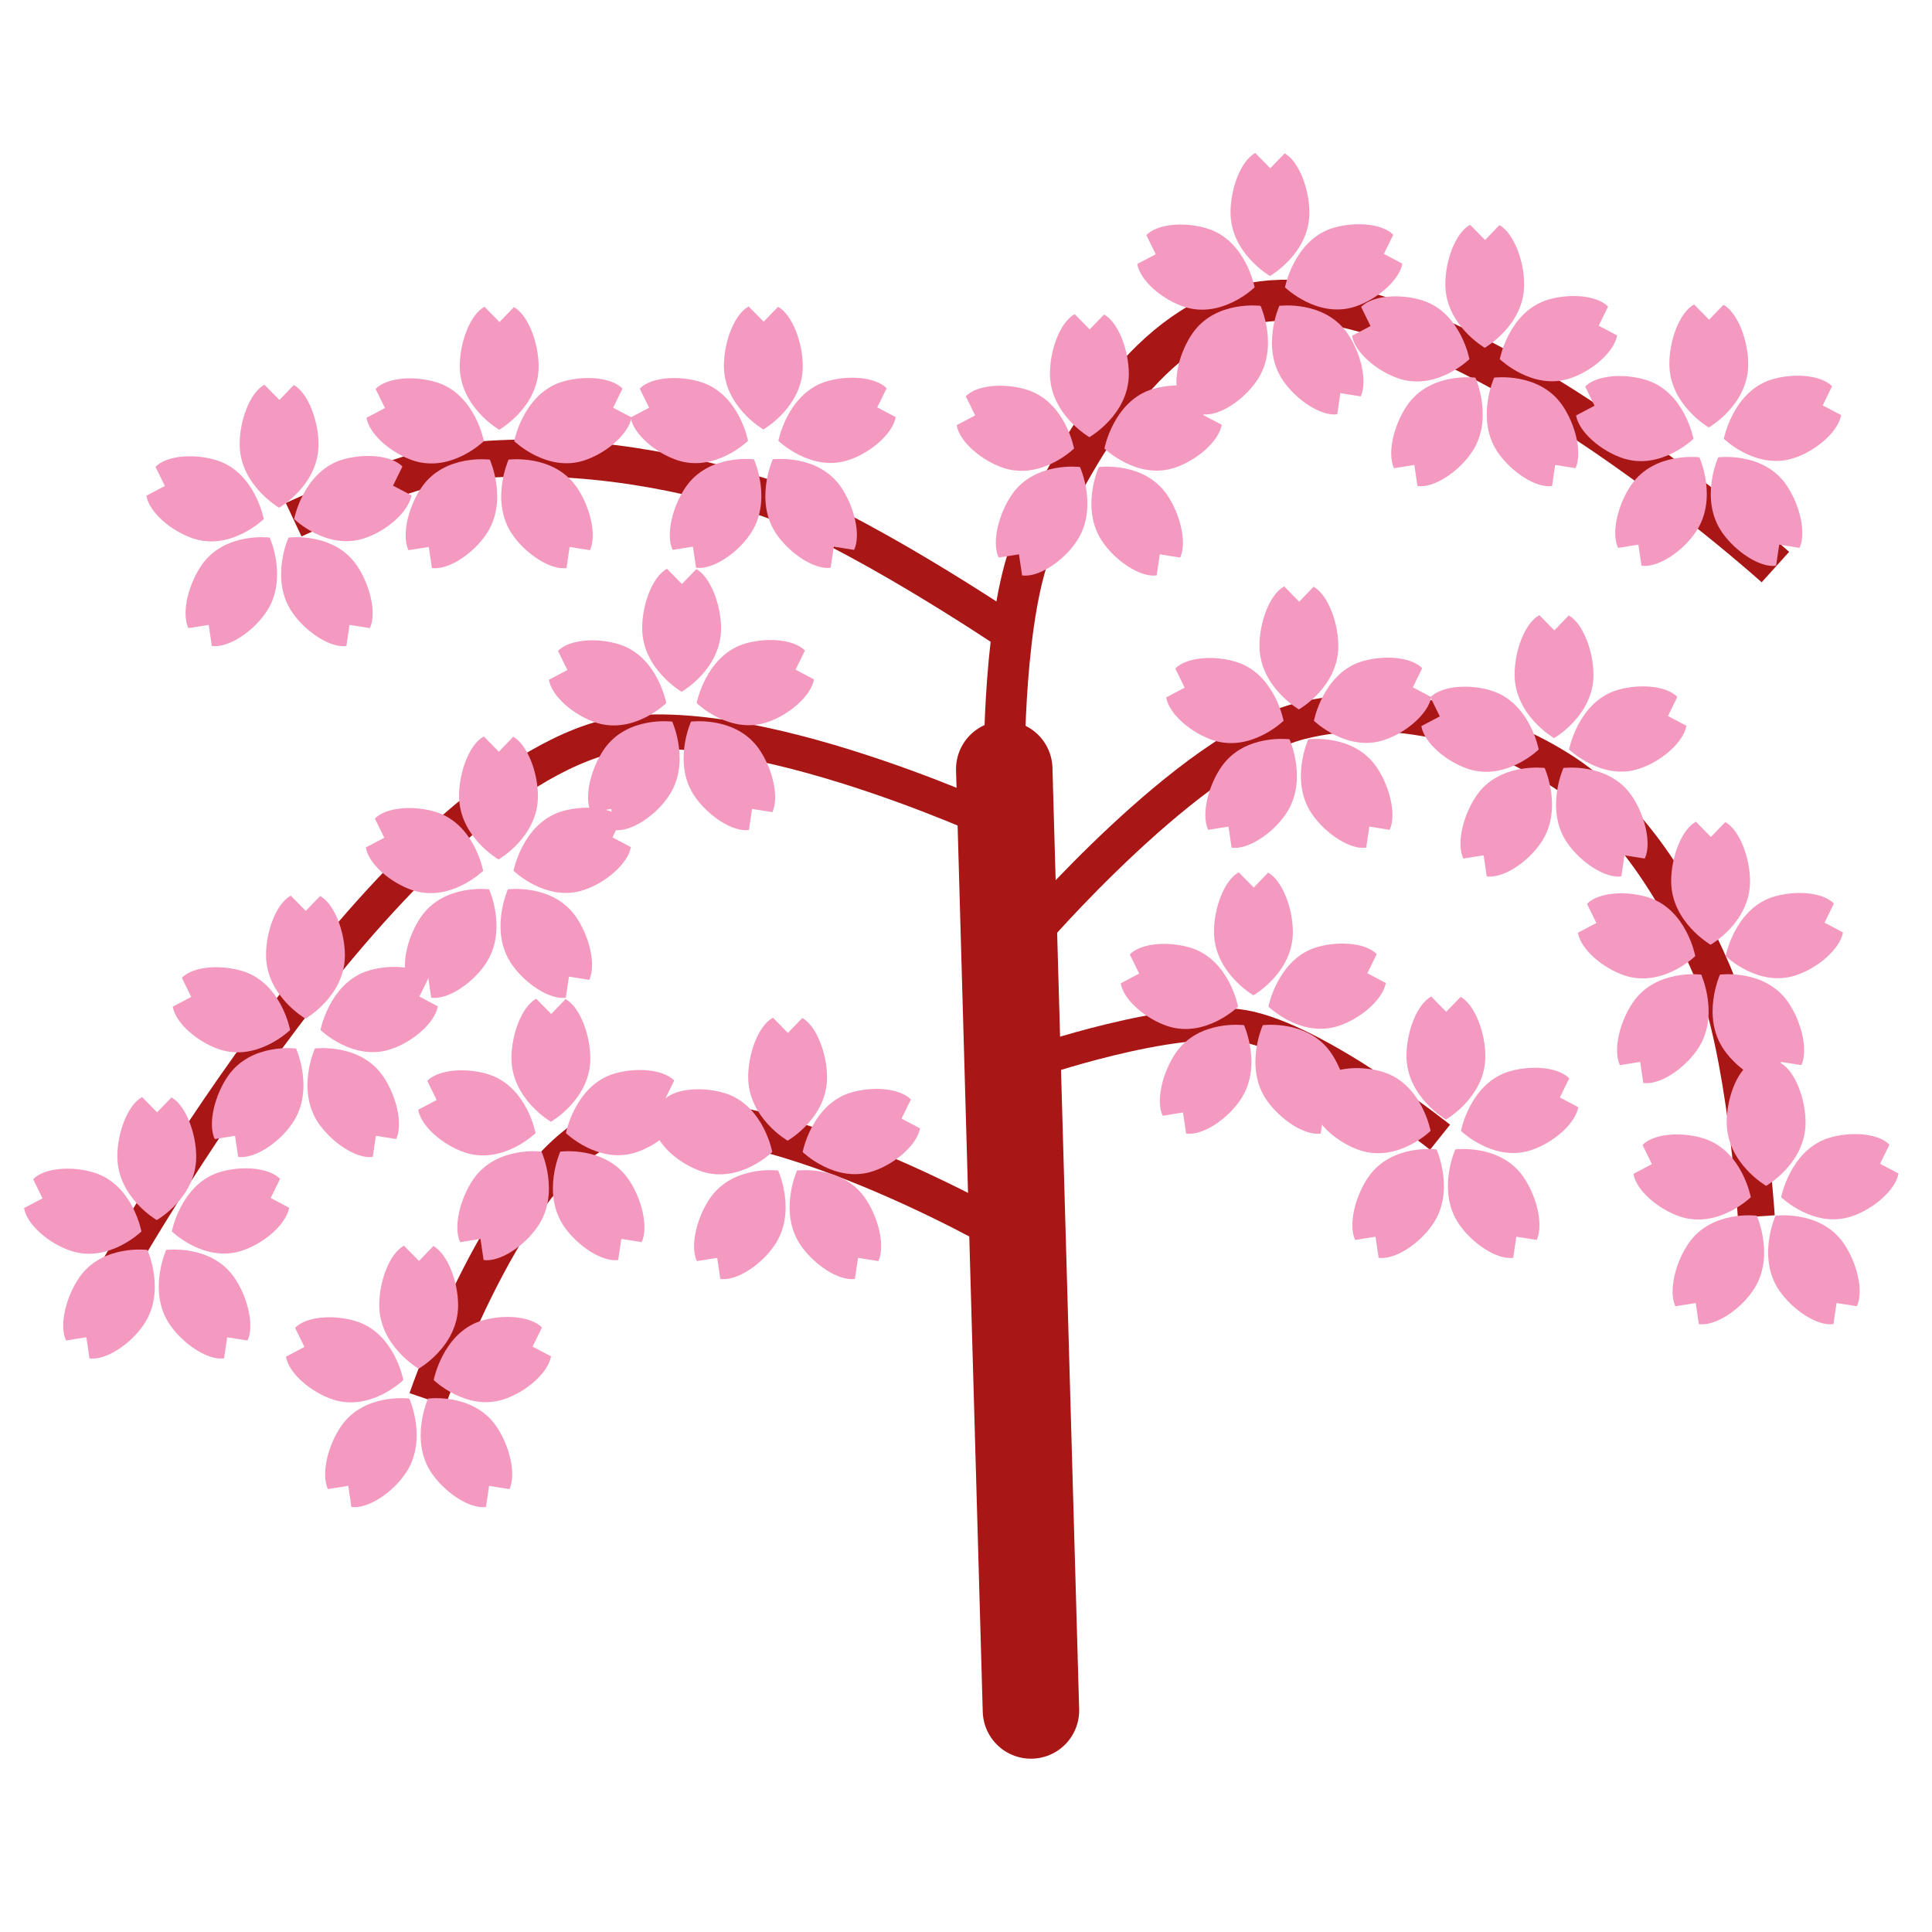 <?xml version="1.0" encoding="UTF-8" standalone="no"?>
<!-- Created with Inkscape (http://www.inkscape.org/) -->

<svg
   xmlns:dc="http://purl.org/dc/elements/1.1/"
   xmlns:cc="http://creativecommons.org/ns#"
   xmlns:rdf="http://www.w3.org/1999/02/22-rdf-syntax-ns#"
   xmlns:svg="http://www.w3.org/2000/svg"
   xmlns="http://www.w3.org/2000/svg"
   xmlns:sodipodi="http://sodipodi.sourceforge.net/DTD/sodipodi-0.dtd"
   xmlns:inkscape="http://www.inkscape.org/namespaces/inkscape"
   width="50mm"
   height="50mm"
   viewBox="0 0 50 50"
   version="1.1"
   id="svg8"
   inkscape:version="0.92.3 (2405546, 2018-03-11)"
   sodipodi:docname="shidare.svg">
  <defs
     id="defs2">
    <marker
       inkscape:stockid="Arrow1Lstart"
       orient="auto"
       refY="0"
       refX="0"
       id="Arrow1Lstart"
       style="overflow:visible"
       inkscape:isstock="true">
      <path
         id="path7235"
         d="M 0,0 5,-5 -12.5,0 5,5 Z"
         style="fill:#a91616;fill-opacity:1;fill-rule:evenodd;stroke:#a91616;stroke-width:1pt;stroke-opacity:1"
         transform="matrix(0.8,0,0,0.8,10,0)"
         inkscape:connector-curvature="0" />
    </marker>
  </defs>
  <sodipodi:namedview
     id="base"
     pagecolor="#ffffff"
     bordercolor="#666666"
     borderopacity="1.0"
     inkscape:pageopacity="0.0"
     inkscape:pageshadow="2"
     inkscape:zoom="1.979899"
     inkscape:cx="176.01839"
     inkscape:cy="37.274222"
     inkscape:document-units="mm"
     inkscape:current-layer="layer1"
     showgrid="false"
     inkscape:window-width="1920"
     inkscape:window-height="1027"
     inkscape:window-x="-8"
     inkscape:window-y="-8"
     inkscape:window-maximized="1" />
  <g
     inkscape:label="レイヤー 1"
     inkscape:groupmode="layer"
     id="layer1"
     style="display:inline"
     transform="translate(0,-247)">
    <path
       style="fill:none;stroke:#a91616;stroke-width:0.956;stroke-linecap:butt;stroke-linejoin:miter;stroke-miterlimit:4;stroke-dasharray:none;stroke-opacity:1"
       d="m 26.624,271.246 c 0,0 4.172,-4.864 7.033,-5.586 2.201,-0.555 4.743,0.03 6.688,1.244 1.825,1.139 3.082,3.202 3.965,5.224 0.856,1.96 1.143,6.355 1.143,6.355"
       id="path817"
       inkscape:connector-curvature="0"
       sodipodi:nodetypes="caaac" />
    <path
       style="fill:none;stroke:#a91616;stroke-width:0.987;stroke-linecap:butt;stroke-linejoin:miter;stroke-miterlimit:4;stroke-dasharray:none;stroke-opacity:1"
       d="m 26.047,278.964 c 0,0 -7.036,-4.089 -10.377,-2.774 -2.54,0.999 -4.605,7.024 -4.605,7.024"
       id="path819"
       inkscape:connector-curvature="0"
       sodipodi:nodetypes="cac" />
    <path
       style="fill:none;stroke:#a91616;stroke-width:1.061;stroke-linecap:butt;stroke-linejoin:miter;stroke-miterlimit:4;stroke-dasharray:none;stroke-opacity:1"
       d="m 25.99,266.904 c 0,0 -0.038,-4.165 0.807,-5.97 1.189,-2.541 2.987,-5.598 5.65,-6.091 4.923,-0.91 13.5,6.833 13.5,6.833"
       id="path7233"
       inkscape:connector-curvature="0"
       sodipodi:nodetypes="cssc" />
    <path
       style="fill:none;stroke:#a91616;stroke-width:2.496;stroke-linecap:round;stroke-linejoin:round;stroke-miterlimit:4;stroke-dasharray:none;stroke-opacity:1"
       d="M 26.681,291.267 C 26.451,283.146 26.22,275.025 25.99,266.904"
       id="path821"
       inkscape:connector-curvature="0"
       sodipodi:nodetypes="cc" />
    <path
       style="fill:none;stroke:#a91616;stroke-width:0.894;stroke-linecap:butt;stroke-linejoin:miter;stroke-miterlimit:4;stroke-dasharray:none;stroke-opacity:1"
       d="m 25.874,268.351 c 0,0 -7.141,-3.327 -10.55,-2.171 -5.821,1.973 -12.51,14.051 -12.51,14.051"
       id="path6030"
       inkscape:connector-curvature="0"
       sodipodi:nodetypes="cac" />
    <g
       transform="matrix(0.081,0,0,0.084,4.479,270.179)"
       id="g6065">
      <g
         id="g6666">
        <path
           style="fill:#f49ac1"
           inkscape:connector-curvature="0"
           id="path6055"
           d="m 42.3,37.9 c 0,0 12.6,-6.9 12.6,-19.5 C 54.9,11.2 51.6,2.6 47,0.1 L 42.4,4.7 37.6,0 c -4.7,2.5 -7.9,11.1 -7.9,18.3 0,12.6 12.6,19.6 12.6,19.6 z"
           class="st0" />
        <path
           style="fill:#f49ac1"
           inkscape:connector-curvature="0"
           id="path6057"
           d="m 47.1,41.4 c 0,0 10.5,9.8 22.5,5.9 6.9,-2.2 14,-8 15,-13.2 l -5.9,-3 3,-5.9 c -3.8,-3.7 -13,-4.1 -19.9,-1.9 -11.9,4 -14.7,18.1 -14.7,18.1 z"
           class="st0" />
        <path
           style="fill:#f49ac1"
           inkscape:connector-curvature="0"
           id="path6059"
           d="m 45.3,47.1 c 0,0 -6.1,13 1.3,23.2 4.2,5.8 12,10.9 17.2,10.2 l 1,-6.5 6.5,1 C 73.6,70.2 71.2,61.3 67,55.5 59.6,45.3 45.3,47.1 45.3,47.1 Z"
           class="st0" />
        <path
           style="fill:#f49ac1"
           inkscape:connector-curvature="0"
           id="path6061"
           d="m 39.3,47.1 c 0,0 -14.3,-1.8 -21.7,8.4 C 13.4,61.3 11,70.2 13.3,75 l 6.5,-1 1,6.5 C 26,81.2 33.8,76.2 38,70.3 45.4,60.1 39.3,47.1 39.3,47.1 Z"
           class="st0" />
        <path
           style="fill:#f49ac1"
           inkscape:connector-curvature="0"
           id="path6063"
           d="m 37.4,41.4 c 0,0 -2.7,-14.1 -14.7,-18 C 15.8,21.2 6.6,21.6 2.8,25.3 l 3,5.9 -5.9,3 c 0.9,5.2 8.1,11 15,13.2 12.1,3.8 22.5,-6 22.5,-6 z"
           class="st0" />
      </g>
    </g>
    <g
       style="display:inline"
       transform="matrix(0.081,0,0,0.084,9.475,266.059)"
       id="g6065-9">
      <g
         id="g6666-0">
        <path
           style="fill:#f49ac1"
           inkscape:connector-curvature="0"
           id="path6055-9"
           d="m 42.3,37.9 c 0,0 12.6,-6.9 12.6,-19.5 C 54.9,11.2 51.6,2.6 47,0.1 L 42.4,4.7 37.6,0 c -4.7,2.5 -7.9,11.1 -7.9,18.3 0,12.6 12.6,19.6 12.6,19.6 z"
           class="st0" />
        <path
           style="fill:#f49ac1"
           inkscape:connector-curvature="0"
           id="path6057-3"
           d="m 47.1,41.4 c 0,0 10.5,9.8 22.5,5.9 6.9,-2.2 14,-8 15,-13.2 l -5.9,-3 3,-5.9 c -3.8,-3.7 -13,-4.1 -19.9,-1.9 -11.9,4 -14.7,18.1 -14.7,18.1 z"
           class="st0" />
        <path
           style="fill:#f49ac1"
           inkscape:connector-curvature="0"
           id="path6059-3"
           d="m 45.3,47.1 c 0,0 -6.1,13 1.3,23.2 4.2,5.8 12,10.9 17.2,10.2 l 1,-6.5 6.5,1 C 73.6,70.2 71.2,61.3 67,55.5 59.6,45.3 45.3,47.1 45.3,47.1 Z"
           class="st0" />
        <path
           style="fill:#f49ac1"
           inkscape:connector-curvature="0"
           id="path6061-9"
           d="m 39.3,47.1 c 0,0 -14.3,-1.8 -21.7,8.4 C 13.4,61.3 11,70.2 13.3,75 l 6.5,-1 1,6.5 C 26,81.2 33.8,76.2 38,70.3 45.4,60.1 39.3,47.1 39.3,47.1 Z"
           class="st0" />
        <path
           style="fill:#f49ac1"
           inkscape:connector-curvature="0"
           id="path6063-8"
           d="m 37.4,41.4 c 0,0 -2.7,-14.1 -14.7,-18 C 15.8,21.2 6.6,21.6 2.8,25.3 l 3,5.9 -5.9,3 c 0.9,5.2 8.1,11 15,13.2 12.1,3.8 22.5,-6 22.5,-6 z"
           class="st0" />
      </g>
    </g>
    <g
       style="display:inline"
       transform="matrix(0.081,0,0,0.084,14.214,261.719)"
       id="g6065-9-9">
      <g
         id="g6666-0-1">
        <path
           style="fill:#f49ac1"
           inkscape:connector-curvature="0"
           id="path6055-9-2"
           d="m 42.3,37.9 c 0,0 12.6,-6.9 12.6,-19.5 C 54.9,11.2 51.6,2.6 47,0.1 L 42.4,4.7 37.6,0 c -4.7,2.5 -7.9,11.1 -7.9,18.3 0,12.6 12.6,19.6 12.6,19.6 z"
           class="st0" />
        <path
           style="fill:#f49ac1"
           inkscape:connector-curvature="0"
           id="path6057-3-4"
           d="m 47.1,41.4 c 0,0 10.5,9.8 22.5,5.9 6.9,-2.2 14,-8 15,-13.2 l -5.9,-3 3,-5.9 c -3.8,-3.7 -13,-4.1 -19.9,-1.9 -11.9,4 -14.7,18.1 -14.7,18.1 z"
           class="st0" />
        <path
           style="fill:#f49ac1"
           inkscape:connector-curvature="0"
           id="path6059-3-3"
           d="m 45.3,47.1 c 0,0 -6.1,13 1.3,23.2 4.2,5.8 12,10.9 17.2,10.2 l 1,-6.5 6.5,1 C 73.6,70.2 71.2,61.3 67,55.5 59.6,45.3 45.3,47.1 45.3,47.1 Z"
           class="st0" />
        <path
           style="fill:#f49ac1"
           inkscape:connector-curvature="0"
           id="path6061-9-8"
           d="m 39.3,47.1 c 0,0 -14.3,-1.8 -21.7,8.4 C 13.4,61.3 11,70.2 13.3,75 l 6.5,-1 1,6.5 C 26,81.2 33.8,76.2 38,70.3 45.4,60.1 39.3,47.1 39.3,47.1 Z"
           class="st0" />
        <path
           style="fill:#f49ac1"
           inkscape:connector-curvature="0"
           id="path6063-8-3"
           d="m 37.4,41.4 c 0,0 -2.7,-14.1 -14.7,-18 C 15.8,21.2 6.6,21.6 2.8,25.3 l 3,5.9 -5.9,3 c 0.9,5.2 8.1,11 15,13.2 12.1,3.8 22.5,-6 22.5,-6 z"
           class="st0" />
      </g>
    </g>
    <g
       style="display:inline"
       transform="matrix(0.081,0,0,0.084,7.409,279.238)"
       id="g6065-9-9-3">
      <g
         id="g6666-0-1-5">
        <path
           style="fill:#f49ac1"
           inkscape:connector-curvature="0"
           id="path6055-9-2-1"
           d="m 42.3,37.9 c 0,0 12.6,-6.9 12.6,-19.5 C 54.9,11.2 51.6,2.6 47,0.1 L 42.4,4.7 37.6,0 c -4.7,2.5 -7.9,11.1 -7.9,18.3 0,12.6 12.6,19.6 12.6,19.6 z"
           class="st0" />
        <path
           style="fill:#f49ac1"
           inkscape:connector-curvature="0"
           id="path6057-3-4-7"
           d="m 47.1,41.4 c 0,0 10.5,9.8 22.5,5.9 6.9,-2.2 14,-8 15,-13.2 l -5.9,-3 3,-5.9 c -3.8,-3.7 -13,-4.1 -19.9,-1.9 -11.9,4 -14.7,18.1 -14.7,18.1 z"
           class="st0" />
        <path
           style="fill:#f49ac1"
           inkscape:connector-curvature="0"
           id="path6059-3-3-7"
           d="m 45.3,47.1 c 0,0 -6.1,13 1.3,23.2 4.2,5.8 12,10.9 17.2,10.2 l 1,-6.5 6.5,1 C 73.6,70.2 71.2,61.3 67,55.5 59.6,45.3 45.3,47.1 45.3,47.1 Z"
           class="st0" />
        <path
           style="fill:#f49ac1"
           inkscape:connector-curvature="0"
           id="path6061-9-8-3"
           d="m 39.3,47.1 c 0,0 -14.3,-1.8 -21.7,8.4 C 13.4,61.3 11,70.2 13.3,75 l 6.5,-1 1,6.5 C 26,81.2 33.8,76.2 38,70.3 45.4,60.1 39.3,47.1 39.3,47.1 Z"
           class="st0" />
        <path
           style="fill:#f49ac1"
           inkscape:connector-curvature="0"
           id="path6063-8-3-2"
           d="m 37.4,41.4 c 0,0 -2.7,-14.1 -14.7,-18 C 15.8,21.2 6.6,21.6 2.8,25.3 l 3,5.9 -5.9,3 c 0.9,5.2 8.1,11 15,13.2 12.1,3.8 22.5,-6 22.5,-6 z"
           class="st0" />
      </g>
    </g>
    <g
       style="display:inline"
       transform="matrix(0.081,0,0,0.084,10.831,272.847)"
       id="g6065-9-9-3-0">
      <g
         id="g6666-0-1-5-3">
        <path
           style="fill:#f49ac1"
           inkscape:connector-curvature="0"
           id="path6055-9-2-1-4"
           d="m 42.3,37.9 c 0,0 12.6,-6.9 12.6,-19.5 C 54.9,11.2 51.6,2.6 47,0.1 L 42.4,4.7 37.6,0 c -4.7,2.5 -7.9,11.1 -7.9,18.3 0,12.6 12.6,19.6 12.6,19.6 z"
           class="st0" />
        <path
           style="fill:#f49ac1"
           inkscape:connector-curvature="0"
           id="path6057-3-4-7-3"
           d="m 47.1,41.4 c 0,0 10.5,9.8 22.5,5.9 6.9,-2.2 14,-8 15,-13.2 l -5.9,-3 3,-5.9 c -3.8,-3.7 -13,-4.1 -19.9,-1.9 -11.9,4 -14.7,18.1 -14.7,18.1 z"
           class="st0" />
        <path
           style="fill:#f49ac1"
           inkscape:connector-curvature="0"
           id="path6059-3-3-7-1"
           d="m 45.3,47.1 c 0,0 -6.1,13 1.3,23.2 4.2,5.8 12,10.9 17.2,10.2 l 1,-6.5 6.5,1 C 73.6,70.2 71.2,61.3 67,55.5 59.6,45.3 45.3,47.1 45.3,47.1 Z"
           class="st0" />
        <path
           style="fill:#f49ac1"
           inkscape:connector-curvature="0"
           id="path6061-9-8-3-6"
           d="m 39.3,47.1 c 0,0 -14.3,-1.8 -21.7,8.4 C 13.4,61.3 11,70.2 13.3,75 l 6.5,-1 1,6.5 C 26,81.2 33.8,76.2 38,70.3 45.4,60.1 39.3,47.1 39.3,47.1 Z"
           class="st0" />
        <path
           style="fill:#f49ac1"
           inkscape:connector-curvature="0"
           id="path6063-8-3-2-4"
           d="m 37.4,41.4 c 0,0 -2.7,-14.1 -14.7,-18 C 15.8,21.2 6.6,21.6 2.8,25.3 l 3,5.9 -5.9,3 c 0.9,5.2 8.1,11 15,13.2 12.1,3.8 22.5,-6 22.5,-6 z"
           class="st0" />
      </g>
    </g>
    <g
       style="display:inline"
       transform="matrix(0.081,0,0,0.084,16.957,273.337)"
       id="g6065-9-9-3-0-8">
      <g
         id="g6666-0-1-5-3-6">
        <path
           style="fill:#f49ac1"
           inkscape:connector-curvature="0"
           id="path6055-9-2-1-4-0"
           d="m 42.3,37.9 c 0,0 12.6,-6.9 12.6,-19.5 C 54.9,11.2 51.6,2.6 47,0.1 L 42.4,4.7 37.6,0 c -4.7,2.5 -7.9,11.1 -7.9,18.3 0,12.6 12.6,19.6 12.6,19.6 z"
           class="st0" />
        <path
           style="fill:#f49ac1"
           inkscape:connector-curvature="0"
           id="path6057-3-4-7-3-5"
           d="m 47.1,41.4 c 0,0 10.5,9.8 22.5,5.9 6.9,-2.2 14,-8 15,-13.2 l -5.9,-3 3,-5.9 c -3.8,-3.7 -13,-4.1 -19.9,-1.9 -11.9,4 -14.7,18.1 -14.7,18.1 z"
           class="st0" />
        <path
           style="fill:#f49ac1"
           inkscape:connector-curvature="0"
           id="path6059-3-3-7-1-6"
           d="m 45.3,47.1 c 0,0 -6.1,13 1.3,23.2 4.2,5.8 12,10.9 17.2,10.2 l 1,-6.5 6.5,1 C 73.6,70.2 71.2,61.3 67,55.5 59.6,45.3 45.3,47.1 45.3,47.1 Z"
           class="st0" />
        <path
           style="fill:#f49ac1"
           inkscape:connector-curvature="0"
           id="path6061-9-8-3-6-1"
           d="m 39.3,47.1 c 0,0 -14.3,-1.8 -21.7,8.4 C 13.4,61.3 11,70.2 13.3,75 l 6.5,-1 1,6.5 C 26,81.2 33.8,76.2 38,70.3 45.4,60.1 39.3,47.1 39.3,47.1 Z"
           class="st0" />
        <path
           style="fill:#f49ac1"
           inkscape:connector-curvature="0"
           id="path6063-8-3-2-4-6"
           d="m 37.4,41.4 c 0,0 -2.7,-14.1 -14.7,-18 C 15.8,21.2 6.6,21.6 2.8,25.3 l 3,5.9 -5.9,3 c 0.9,5.2 8.1,11 15,13.2 12.1,3.8 22.5,-6 22.5,-6 z"
           class="st0" />
      </g>
    </g>
    <g
       style="display:inline"
       transform="matrix(0.081,0,0,0.084,0.631,275.392)"
       id="g6065-9-9-3-0-8-4">
      <g
         id="g6666-0-1-5-3-6-5">
        <path
           style="fill:#f49ac1"
           inkscape:connector-curvature="0"
           id="path6055-9-2-1-4-0-9"
           d="m 42.3,37.9 c 0,0 12.6,-6.9 12.6,-19.5 C 54.9,11.2 51.6,2.6 47,0.1 L 42.4,4.7 37.6,0 c -4.7,2.5 -7.9,11.1 -7.9,18.3 0,12.6 12.6,19.6 12.6,19.6 z"
           class="st0" />
        <path
           style="fill:#f49ac1"
           inkscape:connector-curvature="0"
           id="path6057-3-4-7-3-5-5"
           d="m 47.1,41.4 c 0,0 10.5,9.8 22.5,5.9 6.9,-2.2 14,-8 15,-13.2 l -5.9,-3 3,-5.9 c -3.8,-3.7 -13,-4.1 -19.9,-1.9 -11.9,4 -14.7,18.1 -14.7,18.1 z"
           class="st0" />
        <path
           style="fill:#f49ac1"
           inkscape:connector-curvature="0"
           id="path6059-3-3-7-1-6-6"
           d="m 45.3,47.1 c 0,0 -6.1,13 1.3,23.2 4.2,5.8 12,10.9 17.2,10.2 l 1,-6.5 6.5,1 C 73.6,70.2 71.2,61.3 67,55.5 59.6,45.3 45.3,47.1 45.3,47.1 Z"
           class="st0" />
        <path
           style="fill:#f49ac1"
           inkscape:connector-curvature="0"
           id="path6061-9-8-3-6-1-7"
           d="m 39.3,47.1 c 0,0 -14.3,-1.8 -21.7,8.4 C 13.4,61.3 11,70.2 13.3,75 l 6.5,-1 1,6.5 C 26,81.2 33.8,76.2 38,70.3 45.4,60.1 39.3,47.1 39.3,47.1 Z"
           class="st0" />
        <path
           style="fill:#f49ac1"
           inkscape:connector-curvature="0"
           id="path6063-8-3-2-4-6-2"
           d="m 37.4,41.4 c 0,0 -2.7,-14.1 -14.7,-18 C 15.8,21.2 6.6,21.6 2.8,25.3 l 3,5.9 -5.9,3 c 0.9,5.2 8.1,11 15,13.2 12.1,3.8 22.5,-6 22.5,-6 z"
           class="st0" />
      </g>
    </g>
    <g
       style="display:inline"
       transform="matrix(0.081,0,0,0.084,30.189,262.176)"
       id="g6065-9-9-3-0-8-4-8">
      <g
         id="g6666-0-1-5-3-6-5-9">
        <path
           style="fill:#f49ac1"
           inkscape:connector-curvature="0"
           id="path6055-9-2-1-4-0-9-9"
           d="m 42.3,37.9 c 0,0 12.6,-6.9 12.6,-19.5 C 54.9,11.2 51.6,2.6 47,0.1 L 42.4,4.7 37.6,0 c -4.7,2.5 -7.9,11.1 -7.9,18.3 0,12.6 12.6,19.6 12.6,19.6 z"
           class="st0" />
        <path
           style="fill:#f49ac1"
           inkscape:connector-curvature="0"
           id="path6057-3-4-7-3-5-5-1"
           d="m 47.1,41.4 c 0,0 10.5,9.8 22.5,5.9 6.9,-2.2 14,-8 15,-13.2 l -5.9,-3 3,-5.9 c -3.8,-3.7 -13,-4.1 -19.9,-1.9 -11.9,4 -14.7,18.1 -14.7,18.1 z"
           class="st0" />
        <path
           style="fill:#f49ac1"
           inkscape:connector-curvature="0"
           id="path6059-3-3-7-1-6-6-8"
           d="m 45.3,47.1 c 0,0 -6.1,13 1.3,23.2 4.2,5.8 12,10.9 17.2,10.2 l 1,-6.5 6.5,1 C 73.6,70.2 71.2,61.3 67,55.5 59.6,45.3 45.3,47.1 45.3,47.1 Z"
           class="st0" />
        <path
           style="fill:#f49ac1"
           inkscape:connector-curvature="0"
           id="path6061-9-8-3-6-1-7-4"
           d="m 39.3,47.1 c 0,0 -14.3,-1.8 -21.7,8.4 C 13.4,61.3 11,70.2 13.3,75 l 6.5,-1 1,6.5 C 26,81.2 33.8,76.2 38,70.3 45.4,60.1 39.3,47.1 39.3,47.1 Z"
           class="st0" />
        <path
           style="fill:#f49ac1"
           inkscape:connector-curvature="0"
           id="path6063-8-3-2-4-6-2-4"
           d="m 37.4,41.4 c 0,0 -2.7,-14.1 -14.7,-18 C 15.8,21.2 6.6,21.6 2.8,25.3 l 3,5.9 -5.9,3 c 0.9,5.2 8.1,11 15,13.2 12.1,3.8 22.5,-6 22.5,-6 z"
           class="st0" />
      </g>
    </g>
    <g
       style="display:inline"
       transform="matrix(0.081,0,0,0.084,36.792,262.919)"
       id="g6065-9-9-3-0-8-4-8-1">
      <g
         id="g6666-0-1-5-3-6-5-9-0">
        <path
           style="fill:#f49ac1"
           inkscape:connector-curvature="0"
           id="path6055-9-2-1-4-0-9-9-7"
           d="m 42.3,37.9 c 0,0 12.6,-6.9 12.6,-19.5 C 54.9,11.2 51.6,2.6 47,0.1 L 42.4,4.7 37.6,0 c -4.7,2.5 -7.9,11.1 -7.9,18.3 0,12.6 12.6,19.6 12.6,19.6 z"
           class="st0" />
        <path
           style="fill:#f49ac1"
           inkscape:connector-curvature="0"
           id="path6057-3-4-7-3-5-5-1-0"
           d="m 47.1,41.4 c 0,0 10.5,9.8 22.5,5.9 6.9,-2.2 14,-8 15,-13.2 l -5.9,-3 3,-5.9 c -3.8,-3.7 -13,-4.1 -19.9,-1.9 -11.9,4 -14.7,18.1 -14.7,18.1 z"
           class="st0" />
        <path
           style="fill:#f49ac1"
           inkscape:connector-curvature="0"
           id="path6059-3-3-7-1-6-6-8-5"
           d="m 45.3,47.1 c 0,0 -6.1,13 1.3,23.2 4.2,5.8 12,10.9 17.2,10.2 l 1,-6.5 6.5,1 C 73.6,70.2 71.2,61.3 67,55.5 59.6,45.3 45.3,47.1 45.3,47.1 Z"
           class="st0" />
        <path
           style="fill:#f49ac1"
           inkscape:connector-curvature="0"
           id="path6061-9-8-3-6-1-7-4-7"
           d="m 39.3,47.1 c 0,0 -14.3,-1.8 -21.7,8.4 C 13.4,61.3 11,70.2 13.3,75 l 6.5,-1 1,6.5 C 26,81.2 33.8,76.2 38,70.3 45.4,60.1 39.3,47.1 39.3,47.1 Z"
           class="st0" />
        <path
           style="fill:#f49ac1"
           inkscape:connector-curvature="0"
           id="path6063-8-3-2-4-6-2-4-1"
           d="m 37.4,41.4 c 0,0 -2.7,-14.1 -14.7,-18 C 15.8,21.2 6.6,21.6 2.8,25.3 l 3,5.9 -5.9,3 c 0.9,5.2 8.1,11 15,13.2 12.1,3.8 22.5,-6 22.5,-6 z"
           class="st0" />
      </g>
    </g>
    <g
       style="display:inline"
       transform="matrix(0.081,0,0,0.084,40.844,268.266)"
       id="g6065-9-9-3-0-8-4-8-1-3">
      <g
         id="g6666-0-1-5-3-6-5-9-0-3">
        <path
           style="fill:#f49ac1"
           inkscape:connector-curvature="0"
           id="path6055-9-2-1-4-0-9-9-7-3"
           d="m 42.3,37.9 c 0,0 12.6,-6.9 12.6,-19.5 C 54.9,11.2 51.6,2.6 47,0.1 L 42.4,4.7 37.6,0 c -4.7,2.5 -7.9,11.1 -7.9,18.3 0,12.6 12.6,19.6 12.6,19.6 z"
           class="st0" />
        <path
           style="fill:#f49ac1"
           inkscape:connector-curvature="0"
           id="path6057-3-4-7-3-5-5-1-0-0"
           d="m 47.1,41.4 c 0,0 10.5,9.8 22.5,5.9 6.9,-2.2 14,-8 15,-13.2 l -5.9,-3 3,-5.9 c -3.8,-3.7 -13,-4.1 -19.9,-1.9 -11.9,4 -14.7,18.1 -14.7,18.1 z"
           class="st0" />
        <path
           style="fill:#f49ac1"
           inkscape:connector-curvature="0"
           id="path6059-3-3-7-1-6-6-8-5-5"
           d="m 45.3,47.1 c 0,0 -6.1,13 1.3,23.2 4.2,5.8 12,10.9 17.2,10.2 l 1,-6.5 6.5,1 C 73.6,70.2 71.2,61.3 67,55.5 59.6,45.3 45.3,47.1 45.3,47.1 Z"
           class="st0" />
        <path
           style="fill:#f49ac1"
           inkscape:connector-curvature="0"
           id="path6061-9-8-3-6-1-7-4-7-8"
           d="m 39.3,47.1 c 0,0 -14.3,-1.8 -21.7,8.4 C 13.4,61.3 11,70.2 13.3,75 l 6.5,-1 1,6.5 C 26,81.2 33.8,76.2 38,70.3 45.4,60.1 39.3,47.1 39.3,47.1 Z"
           class="st0" />
        <path
           style="fill:#f49ac1"
           inkscape:connector-curvature="0"
           id="path6063-8-3-2-4-6-2-4-1-8"
           d="m 37.4,41.4 c 0,0 -2.7,-14.1 -14.7,-18 C 15.8,21.2 6.6,21.6 2.8,25.3 l 3,5.9 -5.9,3 c 0.9,5.2 8.1,11 15,13.2 12.1,3.8 22.5,-6 22.5,-6 z"
           class="st0" />
      </g>
    </g>
    <g
       style="display:inline"
       transform="matrix(0.081,0,0,0.084,42.281,274.506)"
       id="g6065-9-9-3-0-8-4-8-1-3-4">
      <g
         id="g6666-0-1-5-3-6-5-9-0-3-7">
        <path
           style="fill:#f49ac1"
           inkscape:connector-curvature="0"
           id="path6055-9-2-1-4-0-9-9-7-3-6"
           d="m 42.3,37.9 c 0,0 12.6,-6.9 12.6,-19.5 C 54.9,11.2 51.6,2.6 47,0.1 L 42.4,4.7 37.6,0 c -4.7,2.5 -7.9,11.1 -7.9,18.3 0,12.6 12.6,19.6 12.6,19.6 z"
           class="st0" />
        <path
           style="fill:#f49ac1"
           inkscape:connector-curvature="0"
           id="path6057-3-4-7-3-5-5-1-0-0-6"
           d="m 47.1,41.4 c 0,0 10.5,9.8 22.5,5.9 6.9,-2.2 14,-8 15,-13.2 l -5.9,-3 3,-5.9 c -3.8,-3.7 -13,-4.1 -19.9,-1.9 -11.9,4 -14.7,18.1 -14.7,18.1 z"
           class="st0" />
        <path
           style="fill:#f49ac1"
           inkscape:connector-curvature="0"
           id="path6059-3-3-7-1-6-6-8-5-5-3"
           d="m 45.3,47.1 c 0,0 -6.1,13 1.3,23.2 4.2,5.8 12,10.9 17.2,10.2 l 1,-6.5 6.5,1 C 73.6,70.2 71.2,61.3 67,55.5 59.6,45.3 45.3,47.1 45.3,47.1 Z"
           class="st0" />
        <path
           style="fill:#f49ac1"
           inkscape:connector-curvature="0"
           id="path6061-9-8-3-6-1-7-4-7-8-6"
           d="m 39.3,47.1 c 0,0 -14.3,-1.8 -21.7,8.4 C 13.4,61.3 11,70.2 13.3,75 l 6.5,-1 1,6.5 C 26,81.2 33.8,76.2 38,70.3 45.4,60.1 39.3,47.1 39.3,47.1 Z"
           class="st0" />
        <path
           style="fill:#f49ac1"
           inkscape:connector-curvature="0"
           id="path6063-8-3-2-4-6-2-4-1-8-8"
           d="m 37.4,41.4 c 0,0 -2.7,-14.1 -14.7,-18 C 15.8,21.2 6.6,21.6 2.8,25.3 l 3,5.9 -5.9,3 c 0.9,5.2 8.1,11 15,13.2 12.1,3.8 22.5,-6 22.5,-6 z"
           class="st0" />
      </g>
    </g>
    <g
       style="display:inline"
       transform="matrix(0.081,0,0,0.084,29.44,250.959)"
       id="g6065-9-9-3-0-8-4-8-1-3-4-8">
      <g
         id="g6666-0-1-5-3-6-5-9-0-3-7-9">
        <path
           style="fill:#f49ac1"
           inkscape:connector-curvature="0"
           id="path6055-9-2-1-4-0-9-9-7-3-6-7"
           d="m 42.3,37.9 c 0,0 12.6,-6.9 12.6,-19.5 C 54.9,11.2 51.6,2.6 47,0.1 L 42.4,4.7 37.6,0 c -4.7,2.5 -7.9,11.1 -7.9,18.3 0,12.6 12.6,19.6 12.6,19.6 z"
           class="st0" />
        <path
           style="fill:#f49ac1"
           inkscape:connector-curvature="0"
           id="path6057-3-4-7-3-5-5-1-0-0-6-7"
           d="m 47.1,41.4 c 0,0 10.5,9.8 22.5,5.9 6.9,-2.2 14,-8 15,-13.2 l -5.9,-3 3,-5.9 c -3.8,-3.7 -13,-4.1 -19.9,-1.9 -11.9,4 -14.7,18.1 -14.7,18.1 z"
           class="st0" />
        <path
           style="fill:#f49ac1"
           inkscape:connector-curvature="0"
           id="path6059-3-3-7-1-6-6-8-5-5-3-0"
           d="m 45.3,47.1 c 0,0 -6.1,13 1.3,23.2 4.2,5.8 12,10.9 17.2,10.2 l 1,-6.5 6.5,1 C 73.6,70.2 71.2,61.3 67,55.5 59.6,45.3 45.3,47.1 45.3,47.1 Z"
           class="st0" />
        <path
           style="fill:#f49ac1"
           inkscape:connector-curvature="0"
           id="path6061-9-8-3-6-1-7-4-7-8-6-1"
           d="m 39.3,47.1 c 0,0 -14.3,-1.8 -21.7,8.4 C 13.4,61.3 11,70.2 13.3,75 l 6.5,-1 1,6.5 C 26,81.2 33.8,76.2 38,70.3 45.4,60.1 39.3,47.1 39.3,47.1 Z"
           class="st0" />
        <path
           style="fill:#f49ac1"
           inkscape:connector-curvature="0"
           id="path6063-8-3-2-4-6-2-4-1-8-8-5"
           d="m 37.4,41.4 c 0,0 -2.7,-14.1 -14.7,-18 C 15.8,21.2 6.6,21.6 2.8,25.3 l 3,5.9 -5.9,3 c 0.9,5.2 8.1,11 15,13.2 12.1,3.8 22.5,-6 22.5,-6 z"
           class="st0" />
      </g>
    </g>
    <g
       style="display:inline"
       transform="matrix(0.081,0,0,0.084,34.999,252.817)"
       id="g6065-9-9-3-0-8-4-8-1-3-4-8-8">
      <g
         id="g6666-0-1-5-3-6-5-9-0-3-7-9-0">
        <path
           style="fill:#f49ac1"
           inkscape:connector-curvature="0"
           id="path6055-9-2-1-4-0-9-9-7-3-6-7-0"
           d="m 42.3,37.9 c 0,0 12.6,-6.9 12.6,-19.5 C 54.9,11.2 51.6,2.6 47,0.1 L 42.4,4.7 37.6,0 c -4.7,2.5 -7.9,11.1 -7.9,18.3 0,12.6 12.6,19.6 12.6,19.6 z"
           class="st0" />
        <path
           style="fill:#f49ac1"
           inkscape:connector-curvature="0"
           id="path6057-3-4-7-3-5-5-1-0-0-6-7-2"
           d="m 47.1,41.4 c 0,0 10.5,9.8 22.5,5.9 6.9,-2.2 14,-8 15,-13.2 l -5.9,-3 3,-5.9 c -3.8,-3.7 -13,-4.1 -19.9,-1.9 -11.9,4 -14.7,18.1 -14.7,18.1 z"
           class="st0" />
        <path
           style="fill:#f49ac1"
           inkscape:connector-curvature="0"
           id="path6059-3-3-7-1-6-6-8-5-5-3-0-7"
           d="m 45.3,47.1 c 0,0 -6.1,13 1.3,23.2 4.2,5.8 12,10.9 17.2,10.2 l 1,-6.5 6.5,1 C 73.6,70.2 71.2,61.3 67,55.5 59.6,45.3 45.3,47.1 45.3,47.1 Z"
           class="st0" />
        <path
           style="fill:#f49ac1"
           inkscape:connector-curvature="0"
           id="path6061-9-8-3-6-1-7-4-7-8-6-1-5"
           d="m 39.3,47.1 c 0,0 -14.3,-1.8 -21.7,8.4 C 13.4,61.3 11,70.2 13.3,75 l 6.5,-1 1,6.5 C 26,81.2 33.8,76.2 38,70.3 45.4,60.1 39.3,47.1 39.3,47.1 Z"
           class="st0" />
        <path
           style="fill:#f49ac1"
           inkscape:connector-curvature="0"
           id="path6063-8-3-2-4-6-2-4-1-8-8-5-0"
           d="m 37.4,41.4 c 0,0 -2.7,-14.1 -14.7,-18 C 15.8,21.2 6.6,21.6 2.8,25.3 l 3,5.9 -5.9,3 c 0.9,5.2 8.1,11 15,13.2 12.1,3.8 22.5,-6 22.5,-6 z"
           class="st0" />
      </g>
    </g>
    <g
       style="display:inline"
       transform="matrix(0.081,0,0,0.084,40.797,254.879)"
       id="g6065-9-9-3-0-8-4-8-1-3-4-8-8-2">
      <g
         id="g6666-0-1-5-3-6-5-9-0-3-7-9-0-0">
        <path
           style="fill:#f49ac1"
           inkscape:connector-curvature="0"
           id="path6055-9-2-1-4-0-9-9-7-3-6-7-0-8"
           d="m 42.3,37.9 c 0,0 12.6,-6.9 12.6,-19.5 C 54.9,11.2 51.6,2.6 47,0.1 L 42.4,4.7 37.6,0 c -4.7,2.5 -7.9,11.1 -7.9,18.3 0,12.6 12.6,19.6 12.6,19.6 z"
           class="st0" />
        <path
           style="fill:#f49ac1"
           inkscape:connector-curvature="0"
           id="path6057-3-4-7-3-5-5-1-0-0-6-7-2-7"
           d="m 47.1,41.4 c 0,0 10.5,9.8 22.5,5.9 6.9,-2.2 14,-8 15,-13.2 l -5.9,-3 3,-5.9 c -3.8,-3.7 -13,-4.1 -19.9,-1.9 -11.9,4 -14.7,18.1 -14.7,18.1 z"
           class="st0" />
        <path
           style="fill:#f49ac1"
           inkscape:connector-curvature="0"
           id="path6059-3-3-7-1-6-6-8-5-5-3-0-7-4"
           d="m 45.3,47.1 c 0,0 -6.1,13 1.3,23.2 4.2,5.8 12,10.9 17.2,10.2 l 1,-6.5 6.5,1 C 73.6,70.2 71.2,61.3 67,55.5 59.6,45.3 45.3,47.1 45.3,47.1 Z"
           class="st0" />
        <path
           style="fill:#f49ac1"
           inkscape:connector-curvature="0"
           id="path6061-9-8-3-6-1-7-4-7-8-6-1-5-2"
           d="m 39.3,47.1 c 0,0 -14.3,-1.8 -21.7,8.4 C 13.4,61.3 11,70.2 13.3,75 l 6.5,-1 1,6.5 C 26,81.2 33.8,76.2 38,70.3 45.4,60.1 39.3,47.1 39.3,47.1 Z"
           class="st0" />
        <path
           style="fill:#f49ac1"
           inkscape:connector-curvature="0"
           id="path6063-8-3-2-4-6-2-4-1-8-8-5-0-8"
           d="m 37.4,41.4 c 0,0 -2.7,-14.1 -14.7,-18 C 15.8,21.2 6.6,21.6 2.8,25.3 l 3,5.9 -5.9,3 c 0.9,5.2 8.1,11 15,13.2 12.1,3.8 22.5,-6 22.5,-6 z"
           class="st0" />
      </g>
    </g>
    <g
       style="display:inline"
       transform="matrix(0.081,0,0,0.084,24.767,255.13)"
       id="g6065-9-9-3-0-8-4-8-1-3-4-8-5">
      <g
         id="g6666-0-1-5-3-6-5-9-0-3-7-9-4">
        <path
           style="fill:#f49ac1"
           inkscape:connector-curvature="0"
           id="path6055-9-2-1-4-0-9-9-7-3-6-7-7"
           d="m 42.3,37.9 c 0,0 12.6,-6.9 12.6,-19.5 C 54.9,11.2 51.6,2.6 47,0.1 L 42.4,4.7 37.6,0 c -4.7,2.5 -7.9,11.1 -7.9,18.3 0,12.6 12.6,19.6 12.6,19.6 z"
           class="st0" />
        <path
           style="fill:#f49ac1"
           inkscape:connector-curvature="0"
           id="path6057-3-4-7-3-5-5-1-0-0-6-7-4"
           d="m 47.1,41.4 c 0,0 10.5,9.8 22.5,5.9 6.9,-2.2 14,-8 15,-13.2 l -5.9,-3 3,-5.9 c -3.8,-3.7 -13,-4.1 -19.9,-1.9 -11.9,4 -14.7,18.1 -14.7,18.1 z"
           class="st0" />
        <path
           style="fill:#f49ac1"
           inkscape:connector-curvature="0"
           id="path6059-3-3-7-1-6-6-8-5-5-3-0-2"
           d="m 45.3,47.1 c 0,0 -6.1,13 1.3,23.2 4.2,5.8 12,10.9 17.2,10.2 l 1,-6.5 6.5,1 C 73.6,70.2 71.2,61.3 67,55.5 59.6,45.3 45.3,47.1 45.3,47.1 Z"
           class="st0" />
        <path
           style="fill:#f49ac1"
           inkscape:connector-curvature="0"
           id="path6061-9-8-3-6-1-7-4-7-8-6-1-9"
           d="m 39.3,47.1 c 0,0 -14.3,-1.8 -21.7,8.4 C 13.4,61.3 11,70.2 13.3,75 l 6.5,-1 1,6.5 C 26,81.2 33.8,76.2 38,70.3 45.4,60.1 39.3,47.1 39.3,47.1 Z"
           class="st0" />
        <path
           style="fill:#f49ac1"
           inkscape:connector-curvature="0"
           id="path6063-8-3-2-4-6-2-4-1-8-8-5-6"
           d="m 37.4,41.4 c 0,0 -2.7,-14.1 -14.7,-18 C 15.8,21.2 6.6,21.6 2.8,25.3 l 3,5.9 -5.9,3 c 0.9,5.2 8.1,11 15,13.2 12.1,3.8 22.5,-6 22.5,-6 z"
           class="st0" />
      </g>
    </g>
    <path
       style="fill:none;stroke:#a91616;stroke-width:0.956;stroke-linecap:butt;stroke-linejoin:miter;stroke-miterlimit:4;stroke-dasharray:none;stroke-opacity:1"
       d="m 26.105,263.346 c 0,0 -4.098,-2.762 -6.399,-3.498 -2.478,-0.792 -5.148,-1.184 -7.725,-0.905 -1.529,0.166 -4.381,1.508 -4.381,1.508"
       id="path7130"
       inkscape:connector-curvature="0"
       sodipodi:nodetypes="caac" />
    <g
       style="display:inline"
       transform="matrix(0.081,0,0,0.084,3.797,256.956)"
       id="g6065-9-9-3-0-8-4-8-1-3-4-8-8-2-5">
      <g
         id="g6666-0-1-5-3-6-5-9-0-3-7-9-0-0-8">
        <path
           style="fill:#f49ac1"
           inkscape:connector-curvature="0"
           id="path6055-9-2-1-4-0-9-9-7-3-6-7-0-8-2"
           d="m 42.3,37.9 c 0,0 12.6,-6.9 12.6,-19.5 C 54.9,11.2 51.6,2.6 47,0.1 L 42.4,4.7 37.6,0 c -4.7,2.5 -7.9,11.1 -7.9,18.3 0,12.6 12.6,19.6 12.6,19.6 z"
           class="st0" />
        <path
           style="fill:#f49ac1"
           inkscape:connector-curvature="0"
           id="path6057-3-4-7-3-5-5-1-0-0-6-7-2-7-2"
           d="m 47.1,41.4 c 0,0 10.5,9.8 22.5,5.9 6.9,-2.2 14,-8 15,-13.2 l -5.9,-3 3,-5.9 c -3.8,-3.7 -13,-4.1 -19.9,-1.9 -11.9,4 -14.7,18.1 -14.7,18.1 z"
           class="st0" />
        <path
           style="fill:#f49ac1"
           inkscape:connector-curvature="0"
           id="path6059-3-3-7-1-6-6-8-5-5-3-0-7-4-7"
           d="m 45.3,47.1 c 0,0 -6.1,13 1.3,23.2 4.2,5.8 12,10.9 17.2,10.2 l 1,-6.5 6.5,1 C 73.6,70.2 71.2,61.3 67,55.5 59.6,45.3 45.3,47.1 45.3,47.1 Z"
           class="st0" />
        <path
           style="fill:#f49ac1"
           inkscape:connector-curvature="0"
           id="path6061-9-8-3-6-1-7-4-7-8-6-1-5-2-7"
           d="m 39.3,47.1 c 0,0 -14.3,-1.8 -21.7,8.4 C 13.4,61.3 11,70.2 13.3,75 l 6.5,-1 1,6.5 C 26,81.2 33.8,76.2 38,70.3 45.4,60.1 39.3,47.1 39.3,47.1 Z"
           class="st0" />
        <path
           style="fill:#f49ac1"
           inkscape:connector-curvature="0"
           id="path6063-8-3-2-4-6-2-4-1-8-8-5-0-8-2"
           d="m 37.4,41.4 c 0,0 -2.7,-14.1 -14.7,-18 C 15.8,21.2 6.6,21.6 2.8,25.3 l 3,5.9 -5.9,3 c 0.9,5.2 8.1,11 15,13.2 12.1,3.8 22.5,-6 22.5,-6 z"
           class="st0" />
      </g>
    </g>
    <g
       style="display:inline"
       transform="matrix(0.081,0,0,0.084,9.493,254.939)"
       id="g6065-9-9-3-0-8-4-8-1-3-4-8-8-2-5-0">
      <g
         id="g6666-0-1-5-3-6-5-9-0-3-7-9-0-0-8-9">
        <path
           style="fill:#f49ac1"
           inkscape:connector-curvature="0"
           id="path6055-9-2-1-4-0-9-9-7-3-6-7-0-8-2-5"
           d="m 42.3,37.9 c 0,0 12.6,-6.9 12.6,-19.5 C 54.9,11.2 51.6,2.6 47,0.1 L 42.4,4.7 37.6,0 c -4.7,2.5 -7.9,11.1 -7.9,18.3 0,12.6 12.6,19.6 12.6,19.6 z"
           class="st0" />
        <path
           style="fill:#f49ac1"
           inkscape:connector-curvature="0"
           id="path6057-3-4-7-3-5-5-1-0-0-6-7-2-7-2-8"
           d="m 47.1,41.4 c 0,0 10.5,9.8 22.5,5.9 6.9,-2.2 14,-8 15,-13.2 l -5.9,-3 3,-5.9 c -3.8,-3.7 -13,-4.1 -19.9,-1.9 -11.9,4 -14.7,18.1 -14.7,18.1 z"
           class="st0" />
        <path
           style="fill:#f49ac1"
           inkscape:connector-curvature="0"
           id="path6059-3-3-7-1-6-6-8-5-5-3-0-7-4-7-2"
           d="m 45.3,47.1 c 0,0 -6.1,13 1.3,23.2 4.2,5.8 12,10.9 17.2,10.2 l 1,-6.5 6.5,1 C 73.6,70.2 71.2,61.3 67,55.5 59.6,45.3 45.3,47.1 45.3,47.1 Z"
           class="st0" />
        <path
           style="fill:#f49ac1"
           inkscape:connector-curvature="0"
           id="path6061-9-8-3-6-1-7-4-7-8-6-1-5-2-7-0"
           d="m 39.3,47.1 c 0,0 -14.3,-1.8 -21.7,8.4 C 13.4,61.3 11,70.2 13.3,75 l 6.5,-1 1,6.5 C 26,81.2 33.8,76.2 38,70.3 45.4,60.1 39.3,47.1 39.3,47.1 Z"
           class="st0" />
        <path
           style="fill:#f49ac1"
           inkscape:connector-curvature="0"
           id="path6063-8-3-2-4-6-2-4-1-8-8-5-0-8-2-5"
           d="m 37.4,41.4 c 0,0 -2.7,-14.1 -14.7,-18 C 15.8,21.2 6.6,21.6 2.8,25.3 l 3,5.9 -5.9,3 c 0.9,5.2 8.1,11 15,13.2 12.1,3.8 22.5,-6 22.5,-6 z"
           class="st0" />
      </g>
    </g>
    <g
       style="display:inline"
       transform="matrix(0.081,0,0,0.084,16.329,254.931)"
       id="g6065-9-9-3-0-8-4-8-1-3-4-8-8-2-5-0-7">
      <g
         id="g6666-0-1-5-3-6-5-9-0-3-7-9-0-0-8-9-5">
        <path
           style="fill:#f49ac1"
           inkscape:connector-curvature="0"
           id="path6055-9-2-1-4-0-9-9-7-3-6-7-0-8-2-5-1"
           d="m 42.3,37.9 c 0,0 12.6,-6.9 12.6,-19.5 C 54.9,11.2 51.6,2.6 47,0.1 L 42.4,4.7 37.6,0 c -4.7,2.5 -7.9,11.1 -7.9,18.3 0,12.6 12.6,19.6 12.6,19.6 z"
           class="st0" />
        <path
           style="fill:#f49ac1"
           inkscape:connector-curvature="0"
           id="path6057-3-4-7-3-5-5-1-0-0-6-7-2-7-2-8-6"
           d="m 47.1,41.4 c 0,0 10.5,9.8 22.5,5.9 6.9,-2.2 14,-8 15,-13.2 l -5.9,-3 3,-5.9 c -3.8,-3.7 -13,-4.1 -19.9,-1.9 -11.9,4 -14.7,18.1 -14.7,18.1 z"
           class="st0" />
        <path
           style="fill:#f49ac1"
           inkscape:connector-curvature="0"
           id="path6059-3-3-7-1-6-6-8-5-5-3-0-7-4-7-2-0"
           d="m 45.3,47.1 c 0,0 -6.1,13 1.3,23.2 4.2,5.8 12,10.9 17.2,10.2 l 1,-6.5 6.5,1 C 73.6,70.2 71.2,61.3 67,55.5 59.6,45.3 45.3,47.1 45.3,47.1 Z"
           class="st0" />
        <path
           style="fill:#f49ac1"
           inkscape:connector-curvature="0"
           id="path6061-9-8-3-6-1-7-4-7-8-6-1-5-2-7-0-7"
           d="m 39.3,47.1 c 0,0 -14.3,-1.8 -21.7,8.4 C 13.4,61.3 11,70.2 13.3,75 l 6.5,-1 1,6.5 C 26,81.2 33.8,76.2 38,70.3 45.4,60.1 39.3,47.1 39.3,47.1 Z"
           class="st0" />
        <path
           style="fill:#f49ac1"
           inkscape:connector-curvature="0"
           id="path6063-8-3-2-4-6-2-4-1-8-8-5-0-8-2-5-1"
           d="m 37.4,41.4 c 0,0 -2.7,-14.1 -14.7,-18 C 15.8,21.2 6.6,21.6 2.8,25.3 l 3,5.9 -5.9,3 c 0.9,5.2 8.1,11 15,13.2 12.1,3.8 22.5,-6 22.5,-6 z"
           class="st0" />
      </g>
    </g>
    <path
       style="fill:none;stroke:#a91616;stroke-width:0.831;stroke-linecap:butt;stroke-linejoin:miter;stroke-miterlimit:4;stroke-dasharray:none;stroke-opacity:1"
       d="m 26.681,274.502 c 0,0 3.669,-1.272 5.502,-0.95 1.901,0.334 5.085,2.879 5.085,2.879"
       id="path7583"
       inkscape:connector-curvature="0"
       sodipodi:nodetypes="cac" />
    <g
       style="display:inline"
       transform="matrix(0.081,0,0,0.084,29.012,269.575)"
       id="g6065-9-9-3-0-8-4-8-2">
      <g
         id="g6666-0-1-5-3-6-5-9-4">
        <path
           style="fill:#f49ac1"
           inkscape:connector-curvature="0"
           id="path6055-9-2-1-4-0-9-9-2"
           d="m 42.3,37.9 c 0,0 12.6,-6.9 12.6,-19.5 C 54.9,11.2 51.6,2.6 47,0.1 L 42.4,4.7 37.6,0 c -4.7,2.5 -7.9,11.1 -7.9,18.3 0,12.6 12.6,19.6 12.6,19.6 z"
           class="st0" />
        <path
           style="fill:#f49ac1"
           inkscape:connector-curvature="0"
           id="path6057-3-4-7-3-5-5-1-4"
           d="m 47.1,41.4 c 0,0 10.5,9.8 22.5,5.9 6.9,-2.2 14,-8 15,-13.2 l -5.9,-3 3,-5.9 c -3.8,-3.7 -13,-4.1 -19.9,-1.9 -11.9,4 -14.7,18.1 -14.7,18.1 z"
           class="st0" />
        <path
           style="fill:#f49ac1"
           inkscape:connector-curvature="0"
           id="path6059-3-3-7-1-6-6-8-3"
           d="m 45.3,47.1 c 0,0 -6.1,13 1.3,23.2 4.2,5.8 12,10.9 17.2,10.2 l 1,-6.5 6.5,1 C 73.6,70.2 71.2,61.3 67,55.5 59.6,45.3 45.3,47.1 45.3,47.1 Z"
           class="st0" />
        <path
           style="fill:#f49ac1"
           inkscape:connector-curvature="0"
           id="path6061-9-8-3-6-1-7-4-8"
           d="m 39.3,47.1 c 0,0 -14.3,-1.8 -21.7,8.4 C 13.4,61.3 11,70.2 13.3,75 l 6.5,-1 1,6.5 C 26,81.2 33.8,76.2 38,70.3 45.4,60.1 39.3,47.1 39.3,47.1 Z"
           class="st0" />
        <path
           style="fill:#f49ac1"
           inkscape:connector-curvature="0"
           id="path6063-8-3-2-4-6-2-4-3"
           d="m 37.4,41.4 c 0,0 -2.7,-14.1 -14.7,-18 C 15.8,21.2 6.6,21.6 2.8,25.3 l 3,5.9 -5.9,3 c 0.9,5.2 8.1,11 15,13.2 12.1,3.8 22.5,-6 22.5,-6 z"
           class="st0" />
      </g>
    </g>
    <g
       style="display:inline"
       transform="matrix(0.081,0,0,0.084,33.994,272.79)"
       id="g6065-9-9-3-0-8-4-8-2-8">
      <g
         id="g6666-0-1-5-3-6-5-9-4-2">
        <path
           style="fill:#f49ac1"
           inkscape:connector-curvature="0"
           id="path6055-9-2-1-4-0-9-9-2-0"
           d="m 42.3,37.9 c 0,0 12.6,-6.9 12.6,-19.5 C 54.9,11.2 51.6,2.6 47,0.1 L 42.4,4.7 37.6,0 c -4.7,2.5 -7.9,11.1 -7.9,18.3 0,12.6 12.6,19.6 12.6,19.6 z"
           class="st0" />
        <path
           style="fill:#f49ac1"
           inkscape:connector-curvature="0"
           id="path6057-3-4-7-3-5-5-1-4-5"
           d="m 47.1,41.4 c 0,0 10.5,9.8 22.5,5.9 6.9,-2.2 14,-8 15,-13.2 l -5.9,-3 3,-5.9 c -3.8,-3.7 -13,-4.1 -19.9,-1.9 -11.9,4 -14.7,18.1 -14.7,18.1 z"
           class="st0" />
        <path
           style="fill:#f49ac1"
           inkscape:connector-curvature="0"
           id="path6059-3-3-7-1-6-6-8-3-3"
           d="m 45.3,47.1 c 0,0 -6.1,13 1.3,23.2 4.2,5.8 12,10.9 17.2,10.2 l 1,-6.5 6.5,1 C 73.6,70.2 71.2,61.3 67,55.5 59.6,45.3 45.3,47.1 45.3,47.1 Z"
           class="st0" />
        <path
           style="fill:#f49ac1"
           inkscape:connector-curvature="0"
           id="path6061-9-8-3-6-1-7-4-8-5"
           d="m 39.3,47.1 c 0,0 -14.3,-1.8 -21.7,8.4 C 13.4,61.3 11,70.2 13.3,75 l 6.5,-1 1,6.5 C 26,81.2 33.8,76.2 38,70.3 45.4,60.1 39.3,47.1 39.3,47.1 Z"
           class="st0" />
        <path
           style="fill:#f49ac1"
           inkscape:connector-curvature="0"
           id="path6063-8-3-2-4-6-2-4-3-1"
           d="m 37.4,41.4 c 0,0 -2.7,-14.1 -14.7,-18 C 15.8,21.2 6.6,21.6 2.8,25.3 l 3,5.9 -5.9,3 c 0.9,5.2 8.1,11 15,13.2 12.1,3.8 22.5,-6 22.5,-6 z"
           class="st0" />
      </g>
    </g>
  </g>
</svg>
